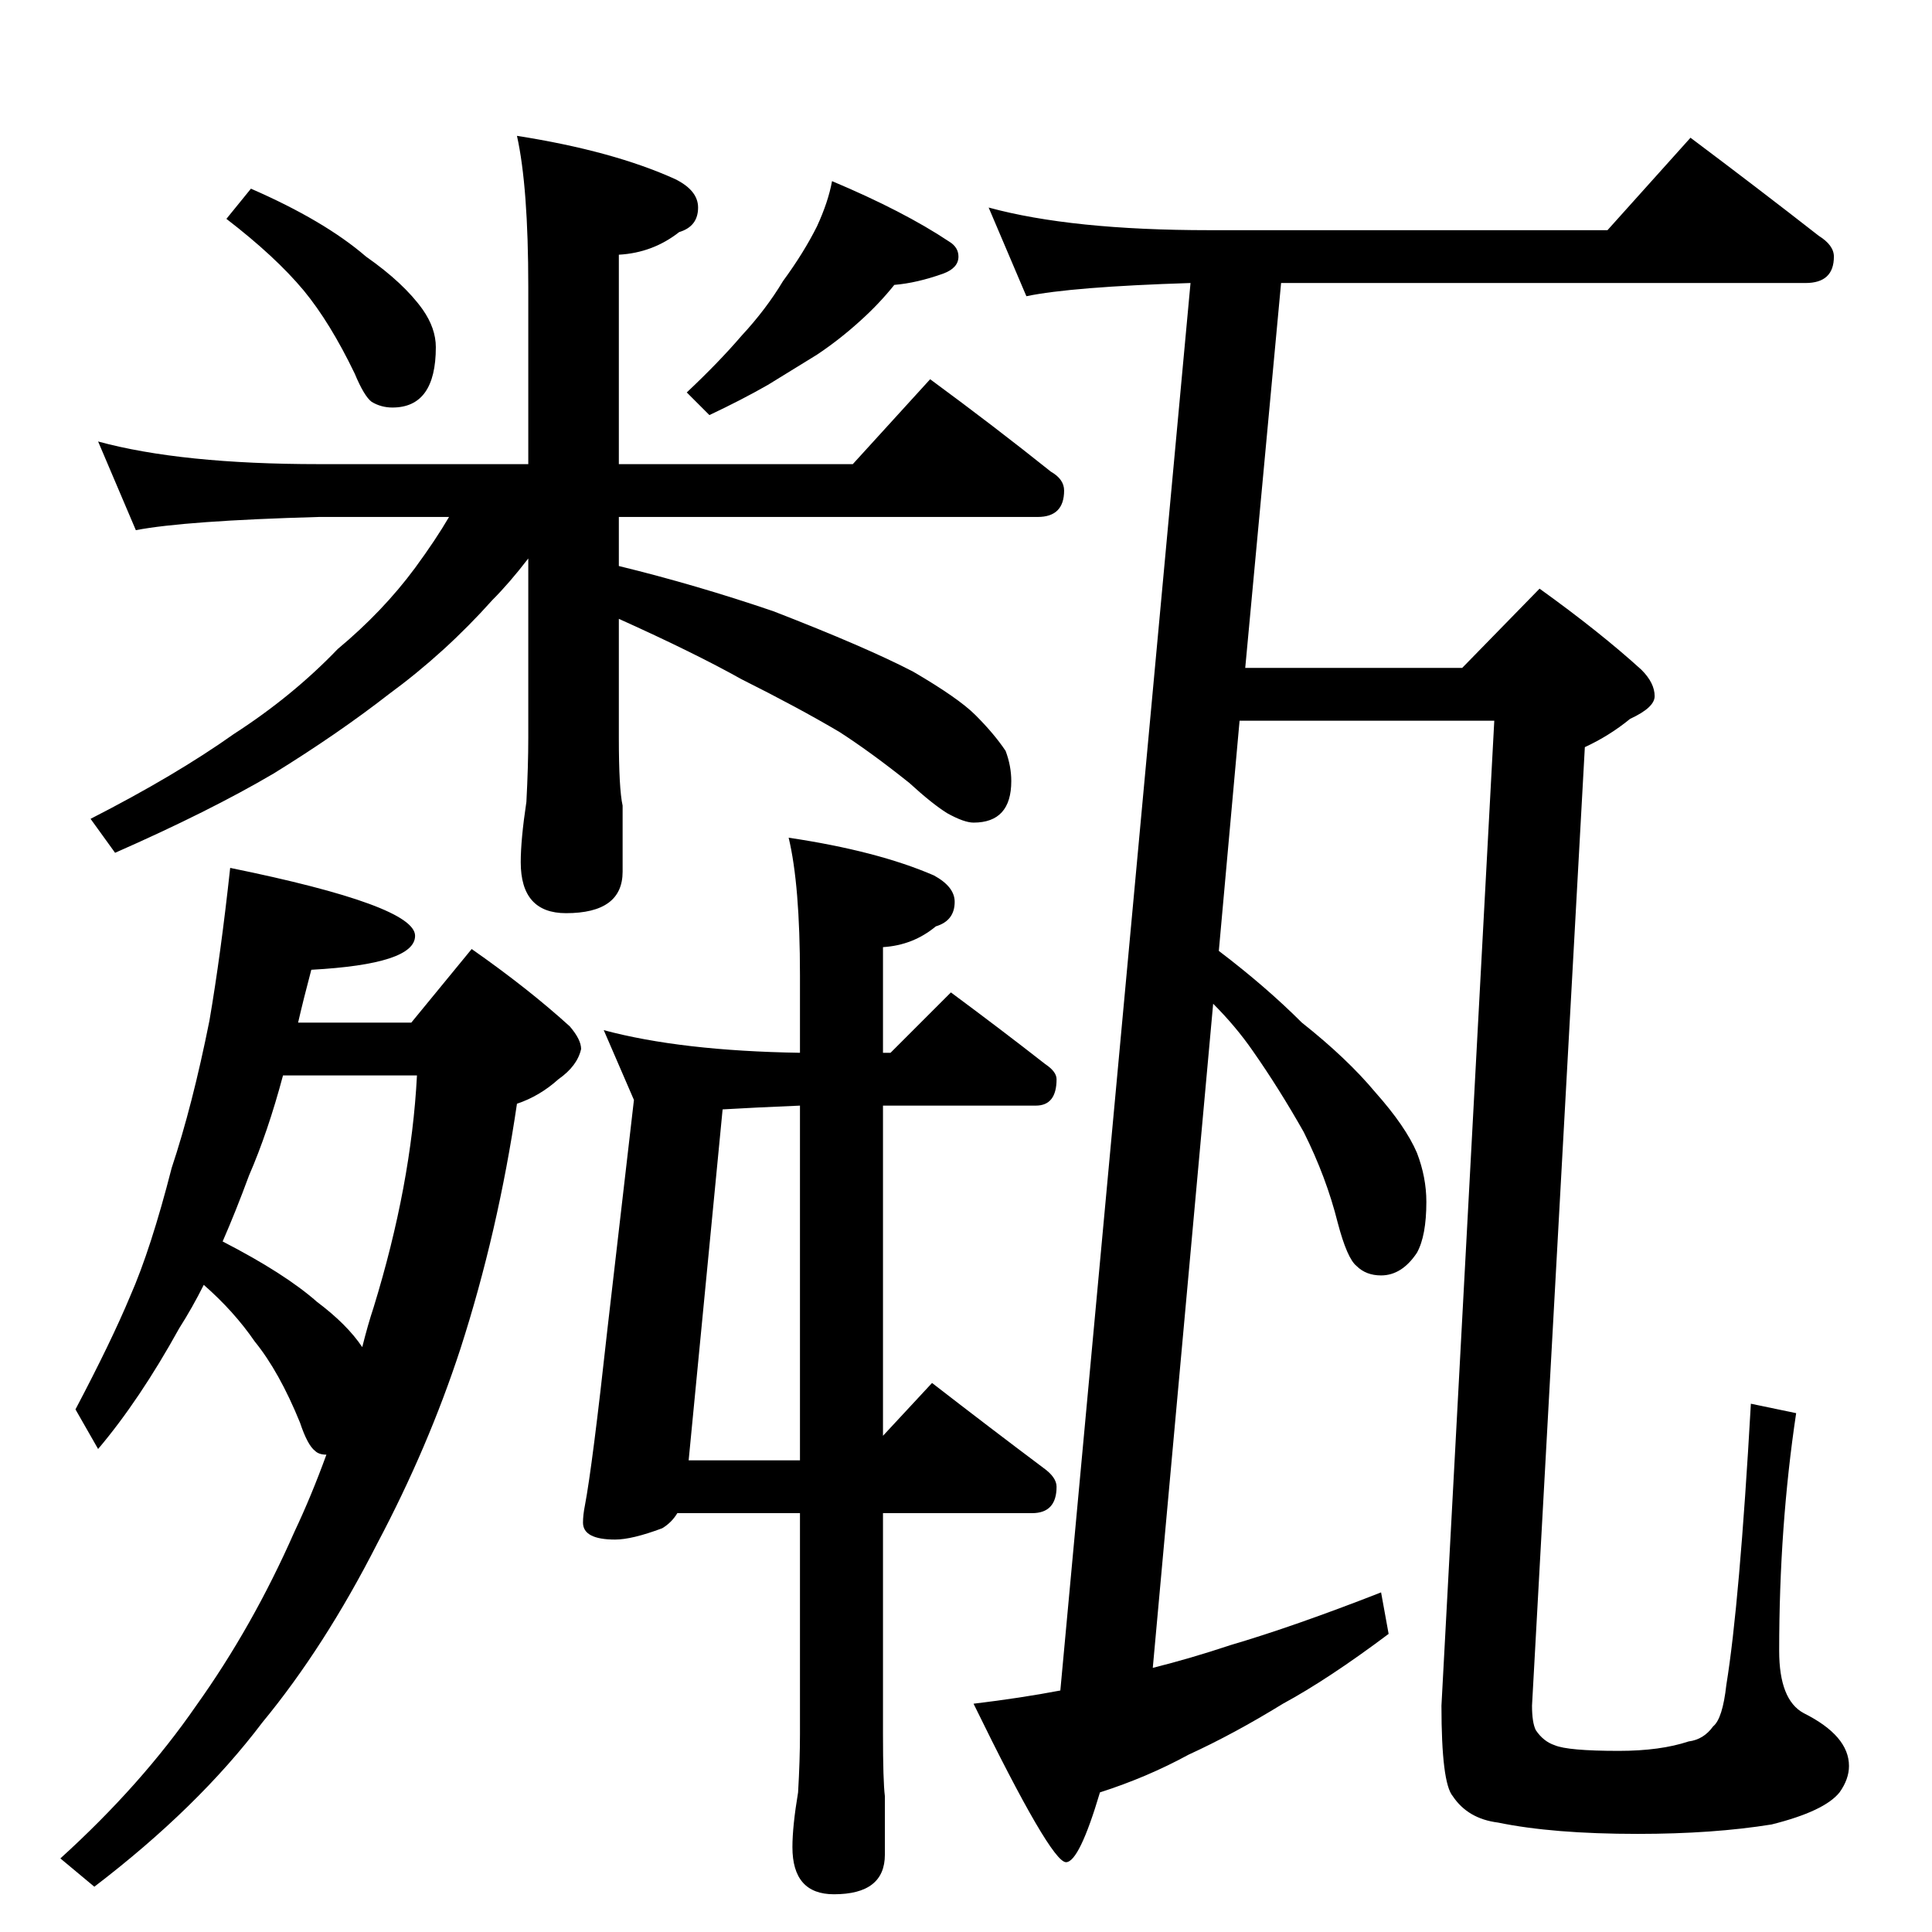 <?xml version="1.0" standalone="no"?>
<!DOCTYPE svg PUBLIC "-//W3C//DTD SVG 1.1//EN" "http://www.w3.org/Graphics/SVG/1.1/DTD/svg11.dtd" >
<svg xmlns="http://www.w3.org/2000/svg" xmlns:xlink="http://www.w3.org/1999/xlink" version="1.1" viewBox="0 -204 1024 1024">
  <g transform="matrix(1 0 0 -1 0 820)">
   <path fill="currentColor"
d="M122 564q98 -20 98 -36q0 -15 -55 -18q-4 -15 -7 -28h60l32 39q30 -21 52 -41q6 -7 6 -12q-2 -9 -12 -16q-10 -9 -22 -13q-10 -68 -30 -130q-17 -52 -44 -103q-28 -55 -61 -95q-34 -45 -89 -87l-18 15q43 39 72 81q30 42 52 92q9 19 17 41q-4 0 -6 2q-4 3 -8 15
q-11 27 -24 43q-11 16 -27 30q-6 -12 -13 -23q-21 -38 -43 -64l-12 21q19 36 29 60q11 25 22 68q11 33 20 78q6 35 11 81zM118 366q33 -17 50 -32q16 -12 24 -24q3 12 6 21q20 65 23 123h-71q-8 -30 -18 -53q-7 -19 -14 -35zM320 478q41 -11 104 -12v41q0 48 -6 73
q47 -7 77 -20q11 -6 11 -14q0 -10 -10 -13q-12 -10 -28 -11v-56h4l32 32q27 -20 50 -38q6 -4 6 -8q0 -14 -11 -14h-81v-175l26 28q31 -24 59 -45q7 -5 7 -10q0 -14 -13 -14h-79v-117q0 -25 1 -33v-31q0 -21 -27 -21q-22 0 -22 25q0 11 3 29q1 17 1 31v117h-65q-3 -5 -8 -8
q-16 -6 -25 -6q-17 0 -17 9q0 4 1 9q4 21 12 94l14 121zM424 250v188q-24 -1 -41 -2l-18 -186h59zM524 914q44 -12 117 -12h211l44 49q36 -27 68 -52q8 -5 8 -11q0 -14 -15 -14h-278l-19 -204h115l41 42q32 -23 54 -43q7 -7 7 -14q0 -6 -13 -12q-11 -9 -24 -15l-28 -508
q0 -9 2 -13q4 -6 10 -8q7 -3 34 -3q22 0 37 5q8 1 13 8q5 4 7 22q7 43 13 149l24 -5q-9 -60 -9 -126q0 -26 13 -33q24 -12 24 -28q0 -7 -5 -14q-8 -10 -36 -17q-31 -5 -71 -5q-45 0 -74 6q-16 2 -24 14q-6 7 -6 48l28 522h-135l-11 -122q25 -19 44 -38q24 -19 39 -37
q16 -18 22 -32q5 -13 5 -26q0 -18 -5 -27q-8 -12 -19 -12q-8 0 -13 5q-5 4 -10 23q-6 24 -18 48q-13 23 -27 43q-9 13 -21 25l-32 -352q20 5 41 12q34 10 80 28l4 -22q-32 -24 -56 -37q-26 -16 -50 -27q-22 -12 -47 -20q-11 -37 -18 -37q-8 0 -49 84q25 3 46 7l69 746
q-63 -2 -87 -7zM133 924q39 -17 61 -36q20 -14 30 -28q7 -10 7 -20q0 -32 -23 -32q-6 0 -11 3q-4 3 -9 15q-13 27 -27 44q-15 18 -41 38zM441 928q38 -16 62 -32q5 -3 5 -8q0 -6 -8 -9q-14 -5 -26 -6q-8 -10 -18 -19q-11 -10 -23 -18l-26 -16q-14 -8 -31 -16l-12 12
q17 16 29 30q13 14 22 29q11 15 18 29q6 13 8 24zM52 790q44 -12 117 -12h111v94q0 53 -6 80q51 -8 84 -23q12 -6 12 -15q0 -10 -10 -13q-14 -11 -32 -12v-111h124l41 45q34 -25 64 -49q7 -4 7 -10q0 -14 -14 -14h-222v-26q41 -10 82 -24q49 -19 74 -32q24 -14 33 -23
q10 -10 16 -19q3 -8 3 -16q0 -22 -20 -22q-5 0 -14 5q-8 5 -20 16q-20 16 -37 27q-22 13 -52 28q-25 14 -65 32v-63q0 -27 2 -36v-35q0 -22 -30 -22q-24 0 -24 27q0 12 3 32q1 19 1 34v95q-10 -13 -19 -22q-25 -28 -55 -50q-27 -21 -61 -42q-34 -20 -84 -42l-13 18
q45 23 76 45q31 20 55 45q24 20 41 43q11 15 18 27h-69q-71 -2 -97 -7z" />
  </g>

</svg>
